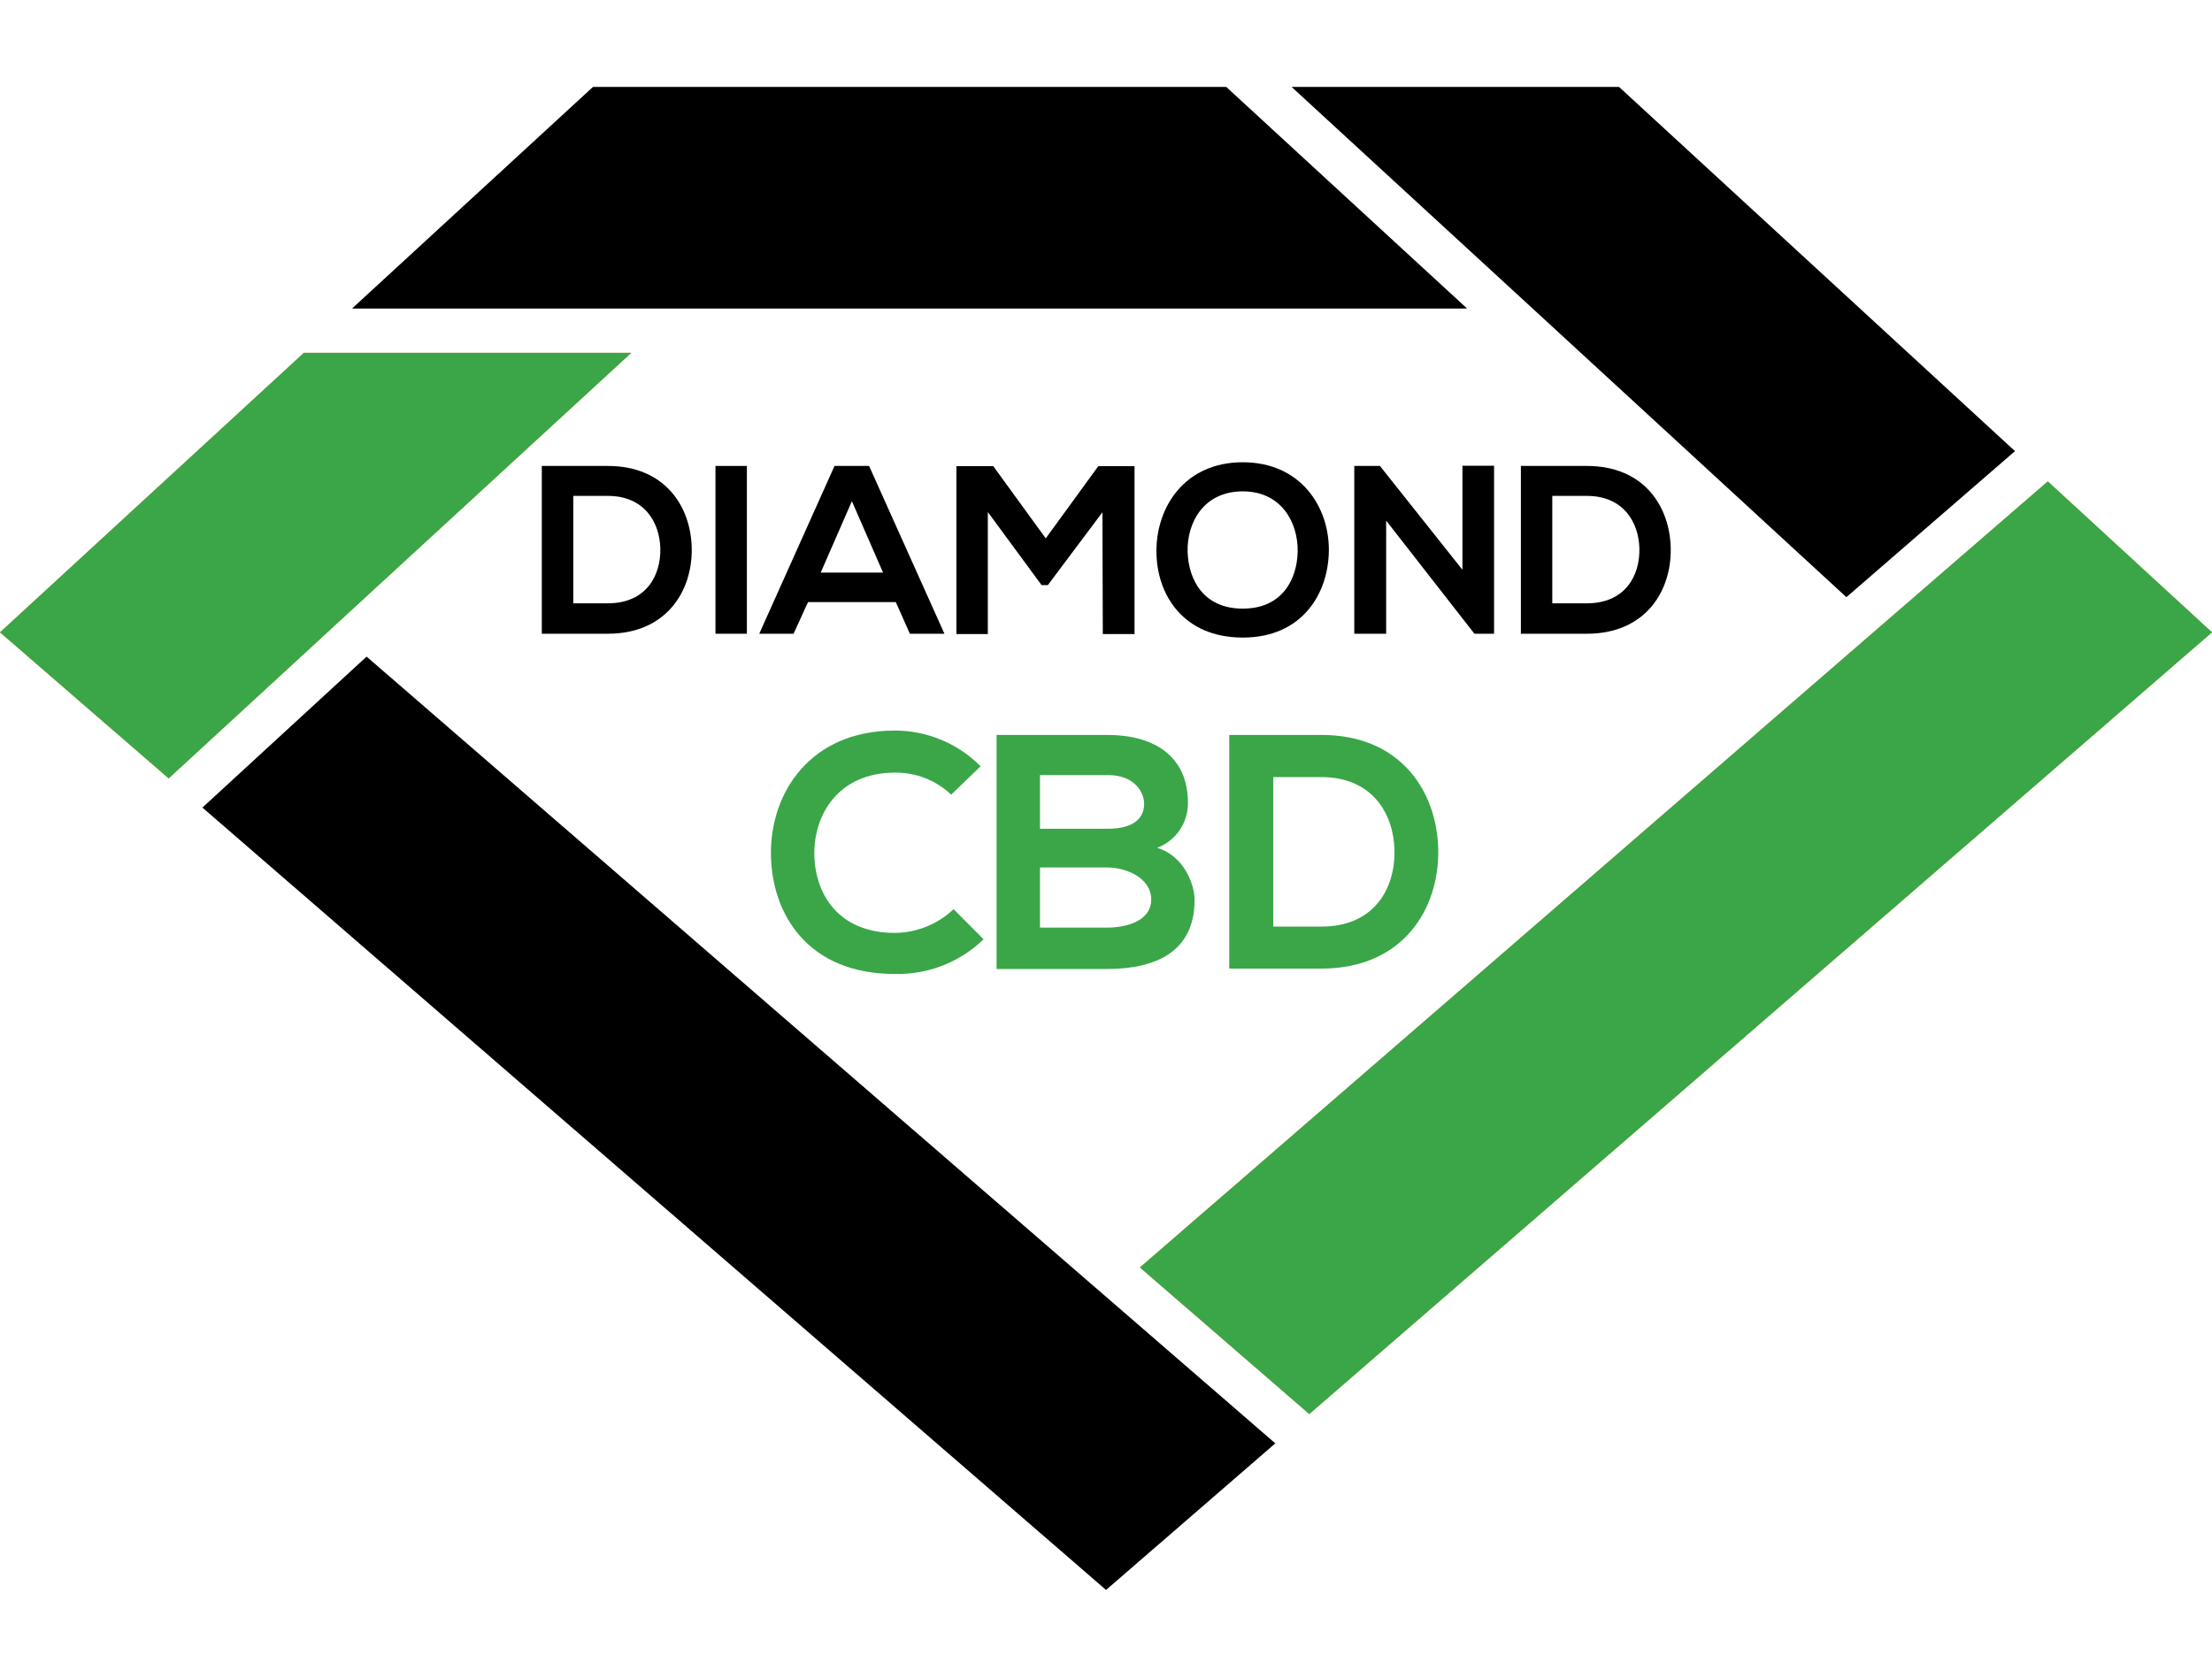 <svg width="58" height="44" viewBox="0 0 550 374" fill="none" xmlns="http://www.w3.org/2000/svg">
<g clip-path="url(#clip0_429_701)">
<path d="M459.094 126.905L501.014 90.581L402.564 0H321.15L381.079 55.117L459.094 126.905Z" fill="black"/>
<path d="M325.542 330.069L550 135.652L509.169 98.106L467.23 134.411L283.432 293.611L325.542 330.069Z" fill="#E6A023"/>
<path d="M325.542 330.069L550 135.652L509.169 98.106L467.23 134.411L283.432 293.611L325.542 330.069Z" fill="#3AA648"/>
<path d="M275.01 300.906L91.154 141.687L50.323 179.234L275.01 373.822L317.101 337.364L275.01 300.906Z" fill="black"/>
<path d="M75.551 66.136L0 135.652L41.939 171.976L82.751 134.411L83.152 134.029L156.966 66.136H75.551Z" fill="#E6A023"/>
<path d="M75.551 66.136L0 135.652L41.939 171.976L82.751 134.411L83.152 134.029L156.966 66.136H75.551Z" fill="#3AA648"/>
<path d="M304.898 0H147.436L87.526 55.117H168.921H184.046H364.789L304.898 0Z" fill="black"/>
<path d="M244.568 211.987C241.644 214.818 238.187 217.04 234.397 218.522C230.606 220.004 226.559 220.717 222.49 220.619C200.891 220.619 191.762 205.761 191.685 190.635C191.609 175.51 201.483 160.079 222.49 160.079C226.456 160.076 230.384 160.86 234.045 162.384C237.707 163.909 241.03 166.143 243.823 168.959L236.508 176.025C232.732 172.435 227.7 170.468 222.49 170.544C208.453 170.544 202.399 181.01 202.476 190.712C202.552 200.413 208.205 210.402 222.49 210.402C227.933 210.363 233.158 208.253 237.1 204.5L244.568 211.987Z" fill="#3AA648"/>
<path d="M295.368 178.03C295.399 180.457 294.683 182.835 293.317 184.84C291.95 186.846 289.999 188.382 287.729 189.241C294.528 191.303 297.03 198.522 297.03 202.189C297.03 215.138 287.309 219.377 275.277 219.377H247.795V161.167H275.353C286.812 161.167 295.368 166.323 295.368 178.03ZM258.585 184.505H275.353C282.248 184.505 284.482 181.602 284.482 178.279C284.482 175.624 282.324 171.136 275.353 171.136H258.585V184.505ZM258.585 209.084H275.353C279.822 209.084 286.239 207.575 286.239 202.094C286.239 196.613 279.822 194.13 275.353 194.13H258.585V209.084Z" fill="#3AA648"/>
<path d="M357.608 189.737C357.856 204.424 348.88 219.282 328.56 219.282H305.643V161.167H328.56C348.479 161.167 357.36 175.471 357.608 189.737ZM316.586 208.835H328.56C341.738 208.835 346.97 199.286 346.722 189.737C346.493 180.704 341.165 171.652 328.56 171.652H316.586V208.835Z" fill="#3AA648"/>
<path d="M171.996 114.778C172.167 125.34 165.732 135.996 151.122 135.996H134.717V94.267H151.122C165.445 94.267 171.824 104.466 171.996 114.778ZM142.547 128.433H151.122C160.671 128.433 164.356 121.52 164.185 114.721C163.994 108.228 160.193 101.715 151.122 101.715H142.547V128.433Z" fill="black"/>
<path d="M177.897 135.996V94.267H185.708V135.996H177.897Z" fill="black"/>
<path d="M222.739 128.128H200.91L197.319 135.996H188.783L207.499 94.267H216.093L234.828 135.996H226.234L222.739 128.128ZM211.815 103.033L204.061 120.794H219.569L211.815 103.033Z" fill="black"/>
<path d="M274.112 105.783L260.533 123.907H258.986L245.618 105.726V136.072H237.807V94.325H246.974L260.018 112.276L273.081 94.325H282.095V136.072H274.207L274.112 105.783Z" fill="black"/>
<path d="M330.413 115.37C330.279 126.161 323.671 136.951 309.004 136.951C294.337 136.951 287.538 126.409 287.538 115.427C287.538 104.446 294.585 93.35 309.004 93.35C323.423 93.35 330.527 104.465 330.413 115.37ZM295.292 115.561C295.483 122.417 299.111 129.751 309.004 129.751C318.897 129.751 322.544 122.36 322.659 115.504C322.773 108.648 318.839 100.588 309.004 100.588C299.168 100.588 295.12 108.514 295.292 115.561Z" fill="black"/>
<path d="M363.624 94.21H371.492V135.996H366.603L344.659 107.865V135.996H336.734V94.267H343.113L363.624 120.088V94.21Z" fill="black"/>
<path d="M415.417 114.778C415.608 125.34 409.172 135.996 394.562 135.996H378.157V94.267H394.562C408.867 94.267 415.245 104.466 415.417 114.778ZM385.968 128.433H394.562C404.111 128.433 407.797 121.52 407.625 114.721C407.434 108.228 403.615 101.715 394.562 101.715H385.968V128.433Z" fill="black"/>
</g>
<defs>
<clipPath id="clip0_429_701">
<rect width="550" height="373.822" fill="white"/>
</clipPath>
</defs>
</svg>
